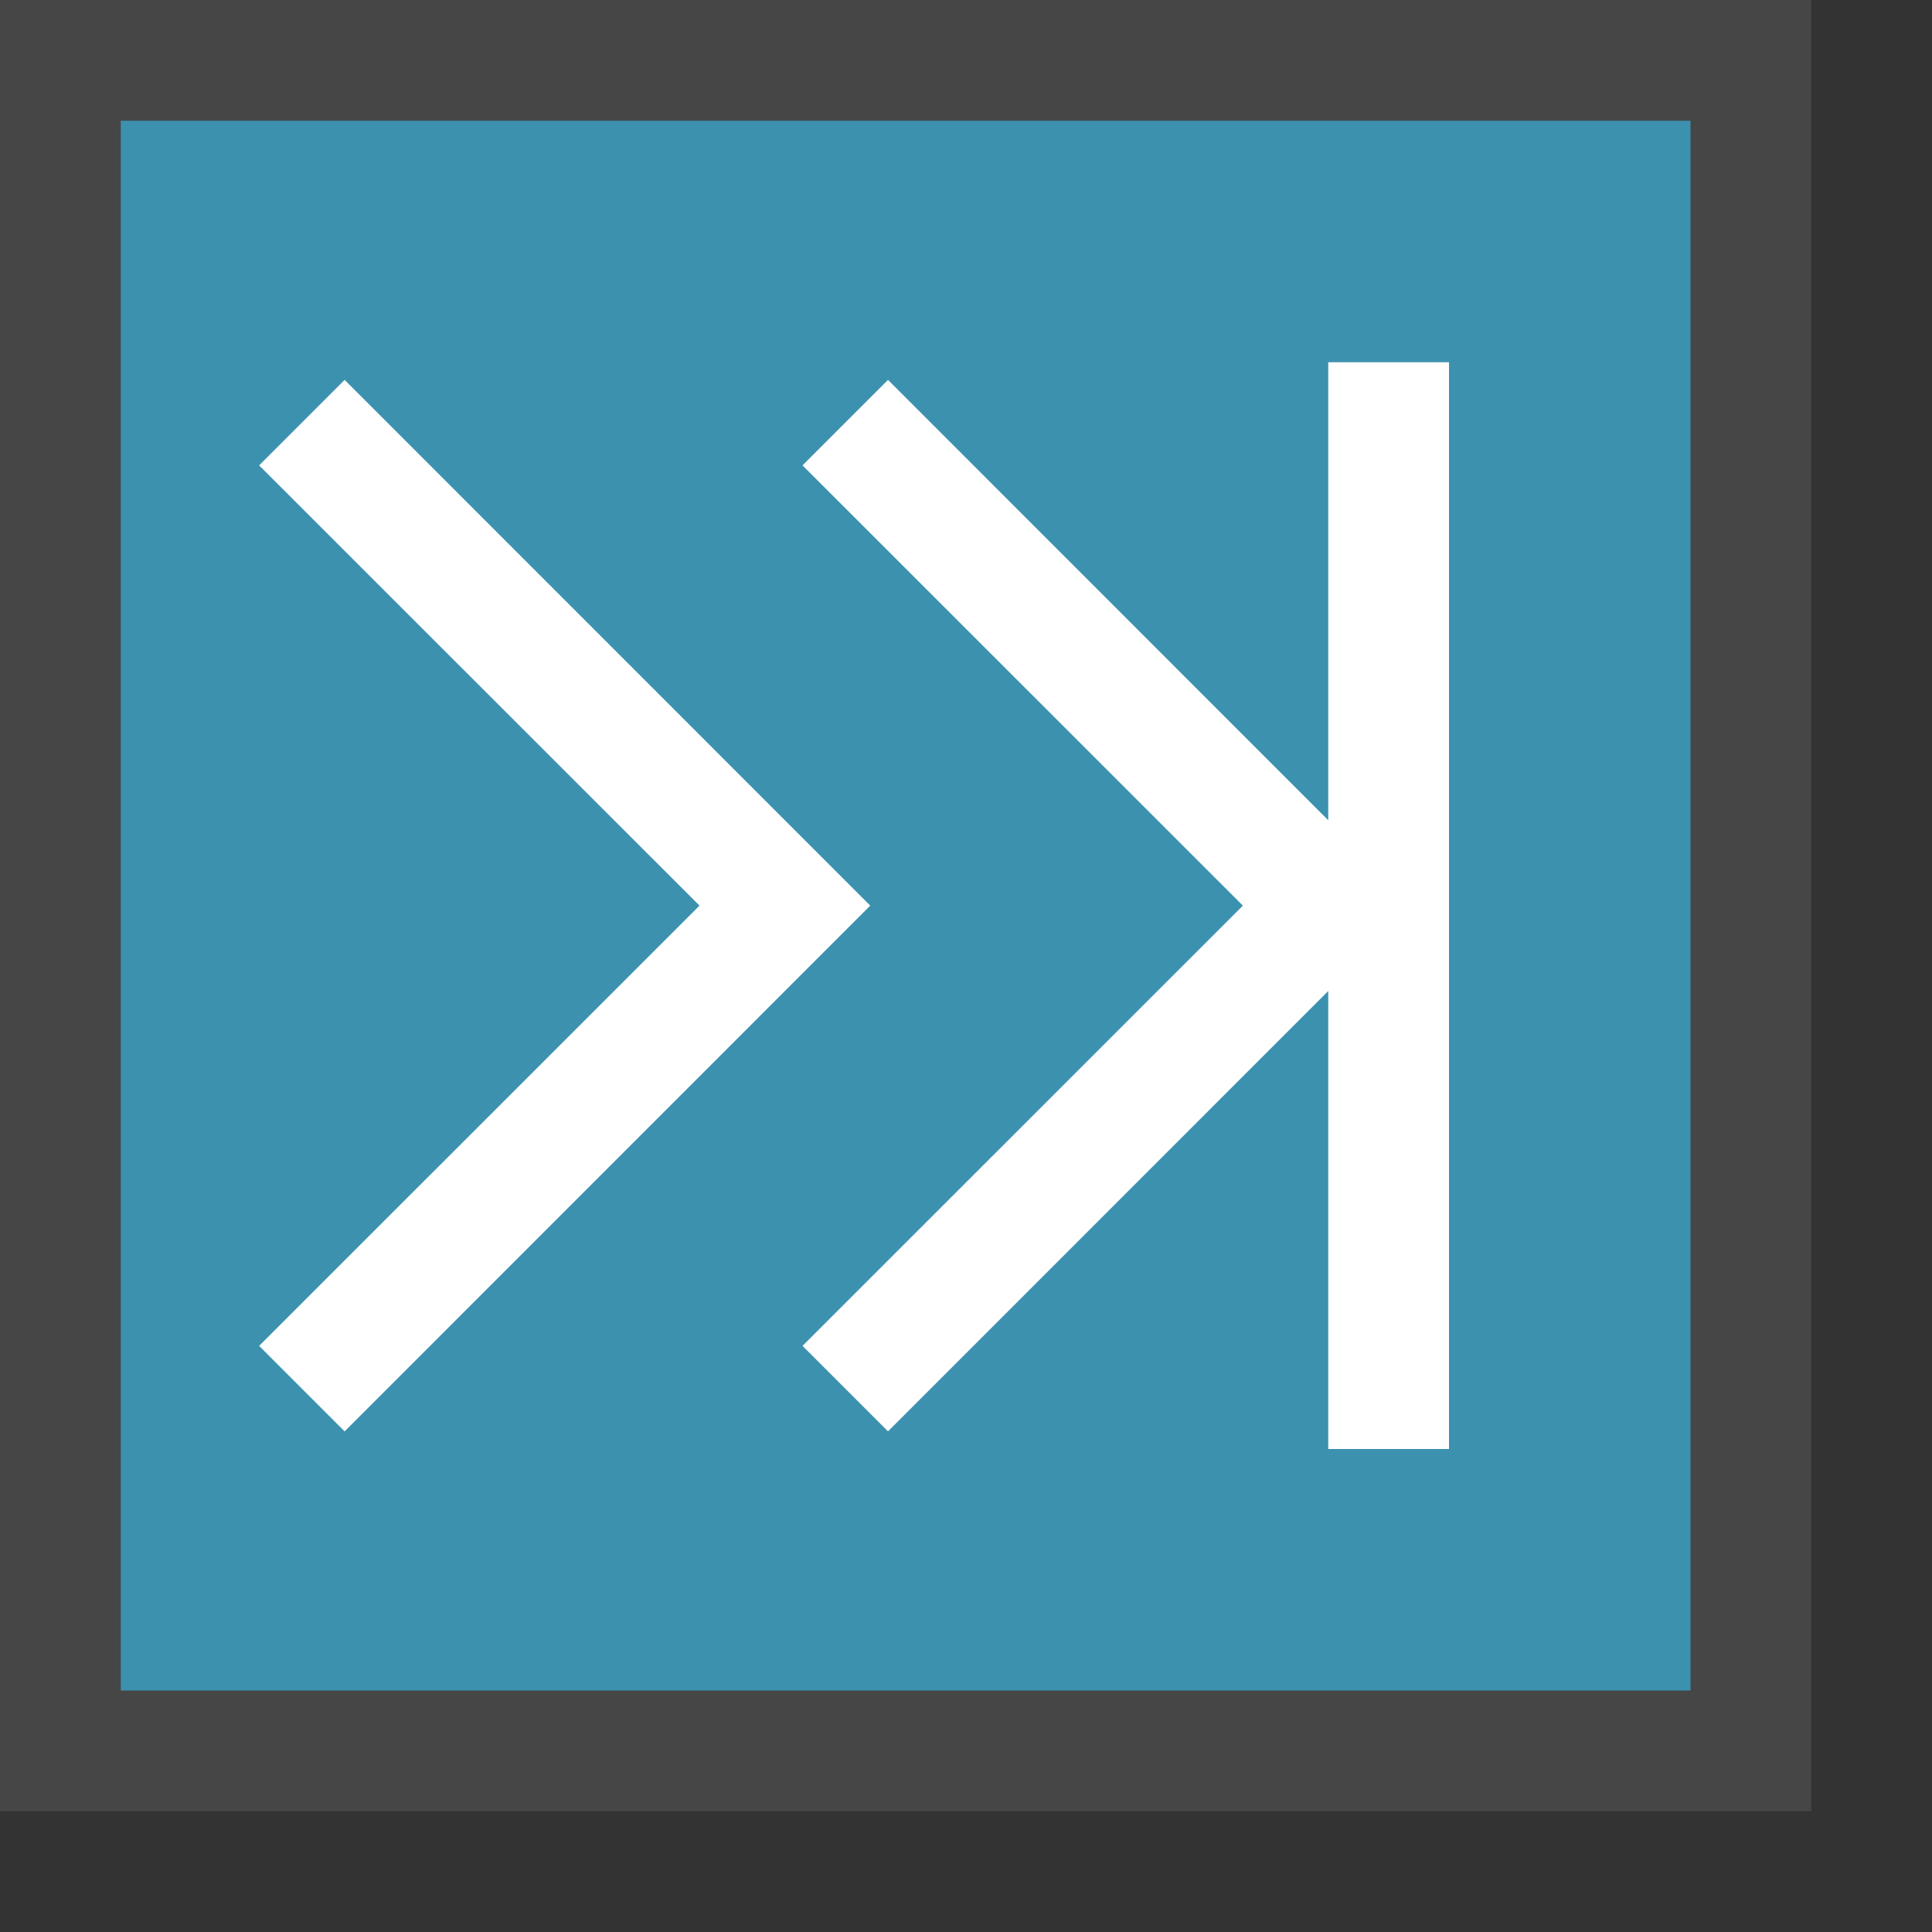 <svg id="Layer_1" data-name="Layer 1" xmlns="http://www.w3.org/2000/svg" viewBox="0 0 16 16">
  <rect x="0" y="0" width="16" height="16" fill="#333333" stroke="none"/>
  <path d="M15,0H0V15H15V0h0Z" fill="#464646"/>
  <polyline points="14 1 14 14 1 14 1 1 14 1" fill="#3c91af"/>
  <polygon points="2.854 11.854 2.146 11.146 5.793 7.5 2.146 3.854 2.854 3.146 7.207 7.5 2.854 11.854" fill="#fff"/>
  <polygon points="11 3 11 6.793 7.354 3.146 6.646 3.854 10.293 7.5 6.646 11.146 7.354 11.854 11 8.207 11 12 12 12 12 3 11 3" fill="#fff"/>
</svg>
